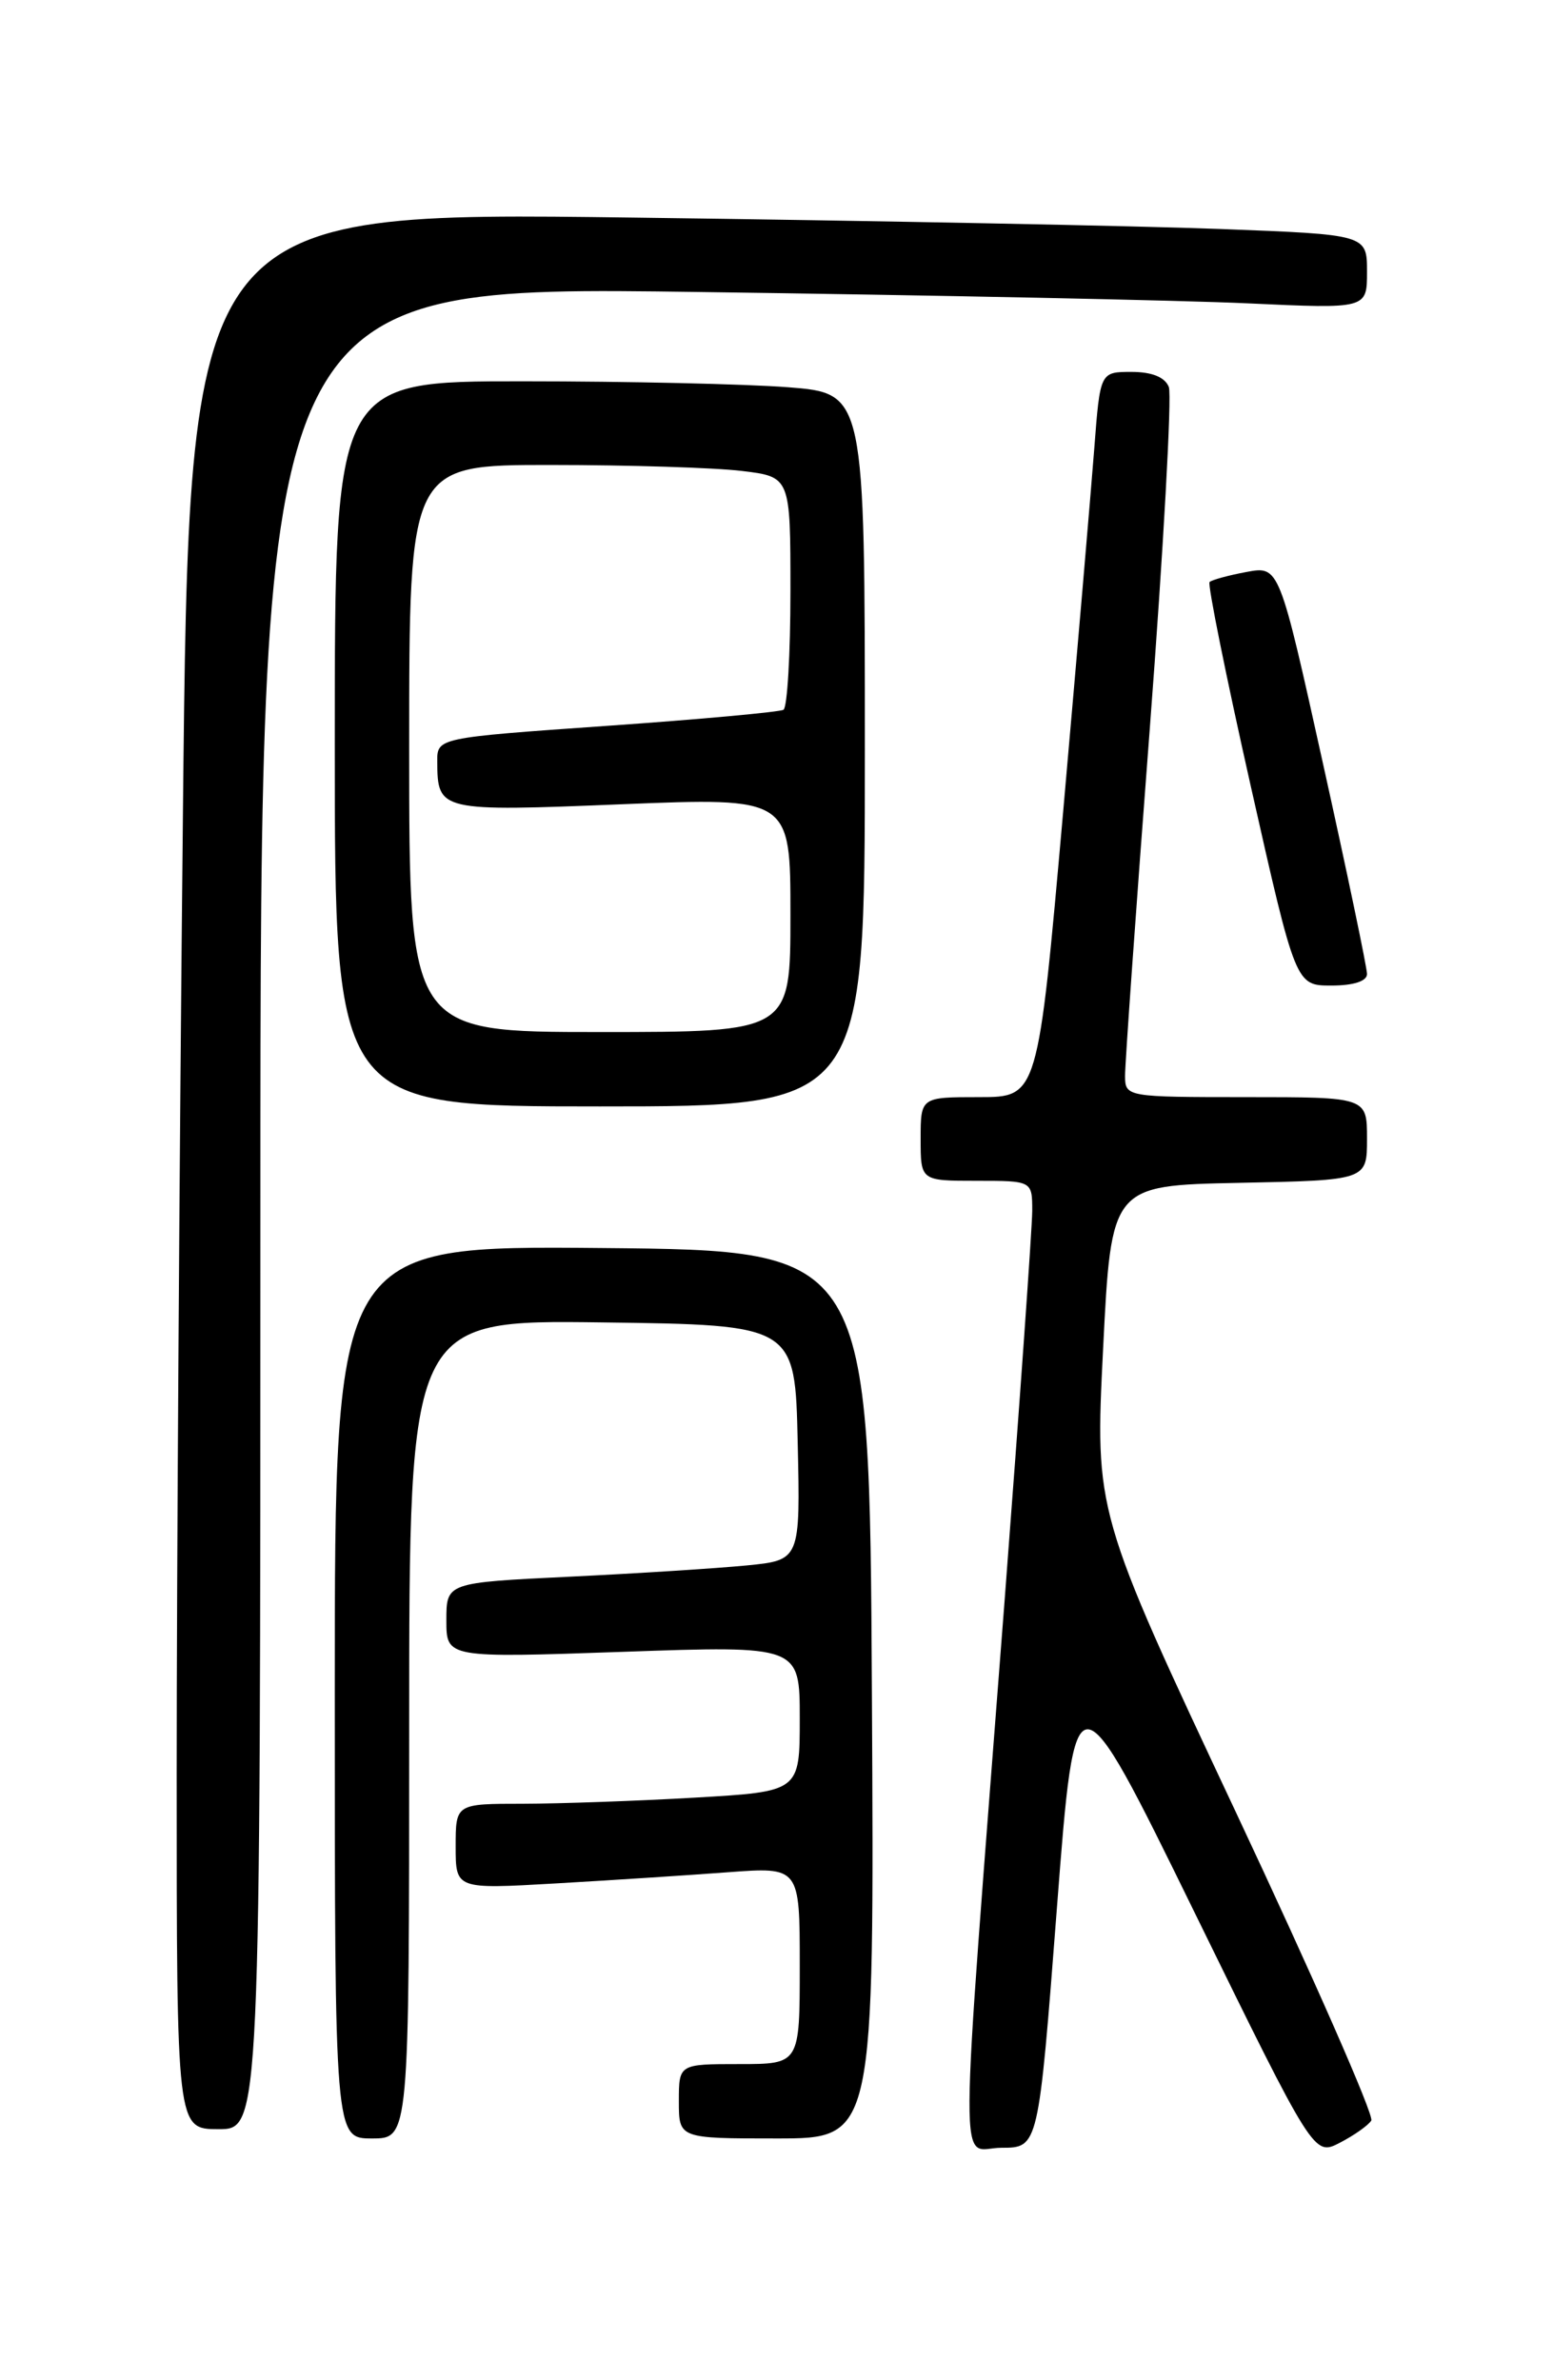 <?xml version="1.0" encoding="UTF-8" standalone="no"?>
<!DOCTYPE svg PUBLIC "-//W3C//DTD SVG 1.1//EN" "http://www.w3.org/Graphics/SVG/1.1/DTD/svg11.dtd" >
<svg xmlns="http://www.w3.org/2000/svg" xmlns:xlink="http://www.w3.org/1999/xlink" version="1.1" viewBox="0 0 167 256">
 <g >
 <path fill="currentColor"
d=" M 147.46 228.07 C 147.78 227.55 141.22 212.62 132.89 194.89 C 117.74 162.65 117.74 162.65 118.62 145.08 C 119.50 127.50 119.50 127.50 133.25 127.22 C 147.00 126.94 147.00 126.94 147.00 122.47 C 147.00 118.00 147.00 118.00 134.00 118.00 C 121.19 118.00 121.00 117.97 120.98 115.75 C 120.97 114.51 122.16 97.70 123.64 78.38 C 125.11 59.06 126.03 42.52 125.69 41.63 C 125.28 40.57 123.88 40.00 121.68 40.00 C 118.30 40.00 118.30 40.00 117.67 48.25 C 117.32 52.79 115.82 70.34 114.33 87.25 C 111.61 118.00 111.61 118.00 105.30 118.00 C 99.00 118.00 99.00 118.00 99.00 122.50 C 99.00 127.00 99.00 127.00 105.00 127.00 C 111.00 127.00 111.00 127.00 111.00 130.25 C 110.99 132.04 109.66 150.82 108.04 172.00 C 103.03 237.18 103.07 231.00 107.69 231.00 C 111.67 231.00 111.67 231.00 113.65 205.25 C 115.63 179.50 115.63 179.50 128.46 205.70 C 141.29 231.90 141.29 231.90 144.08 230.46 C 145.62 229.66 147.14 228.59 147.46 228.07 Z  M 44.00 185.98 C 44.00 141.96 44.00 141.96 64.75 142.23 C 85.50 142.50 85.50 142.50 85.78 155.15 C 86.06 167.80 86.06 167.80 80.28 168.37 C 77.10 168.68 68.54 169.23 61.25 169.58 C 48.00 170.22 48.00 170.22 48.00 174.27 C 48.00 178.32 48.00 178.32 67.00 177.66 C 86.00 176.99 86.00 176.99 86.00 184.84 C 86.00 192.69 86.00 192.69 74.75 193.34 C 68.56 193.70 60.24 193.99 56.25 194.00 C 49.00 194.00 49.00 194.00 49.00 198.60 C 49.00 203.19 49.00 203.19 59.75 202.57 C 65.66 202.23 73.99 201.69 78.25 201.37 C 86.00 200.79 86.00 200.79 86.00 211.40 C 86.00 222.00 86.00 222.00 79.50 222.00 C 73.00 222.00 73.00 222.00 73.00 226.00 C 73.00 230.00 73.00 230.00 83.51 230.00 C 94.02 230.00 94.02 230.00 93.76 182.25 C 93.50 134.50 93.50 134.50 64.75 134.23 C 36.00 133.97 36.00 133.97 36.00 181.98 C 36.00 230.00 36.00 230.00 40.00 230.00 C 44.00 230.00 44.00 230.00 44.00 185.98 Z  M 28.00 129.88 C 28.00 30.76 28.00 30.76 74.75 31.40 C 100.46 31.75 127.24 32.30 134.25 32.63 C 147.00 33.22 147.00 33.22 147.00 29.23 C 147.00 25.23 147.00 25.23 131.25 24.63 C 122.59 24.30 94.09 23.74 67.92 23.40 C 20.33 22.77 20.33 22.77 19.67 87.55 C 19.30 123.18 19.00 169.58 19.00 190.66 C 19.00 229.00 19.00 229.00 23.50 229.00 C 28.00 229.00 28.00 229.00 28.00 129.88 Z  M 93.00 80.65 C 93.00 42.30 93.00 42.30 84.75 41.65 C 80.21 41.30 67.39 41.01 56.25 41.01 C 36.00 41.00 36.00 41.00 36.00 80.00 C 36.00 119.00 36.00 119.00 64.50 119.00 C 93.00 119.00 93.00 119.00 93.00 80.65 Z  M 147.00 104.76 C 147.00 104.08 144.88 93.92 142.28 82.19 C 137.56 60.86 137.56 60.86 134.03 61.52 C 132.09 61.88 130.31 62.37 130.07 62.60 C 129.84 62.83 131.83 72.69 134.49 84.51 C 139.33 106.00 139.33 106.00 143.17 106.00 C 145.55 106.00 147.00 105.53 147.00 104.76 Z  M 44.00 80.50 C 44.00 50.00 44.00 50.00 59.25 50.01 C 67.64 50.01 76.86 50.30 79.75 50.65 C 85.00 51.28 85.00 51.28 85.00 63.58 C 85.00 70.35 84.66 76.09 84.25 76.34 C 83.84 76.58 75.29 77.37 65.25 78.07 C 47.00 79.35 47.00 79.35 47.02 81.93 C 47.05 87.25 47.25 87.30 66.88 86.50 C 85.00 85.77 85.00 85.77 85.00 98.38 C 85.00 111.00 85.00 111.00 64.50 111.00 C 44.00 111.00 44.00 111.00 44.00 80.50 Z "/>
</g>
</svg>